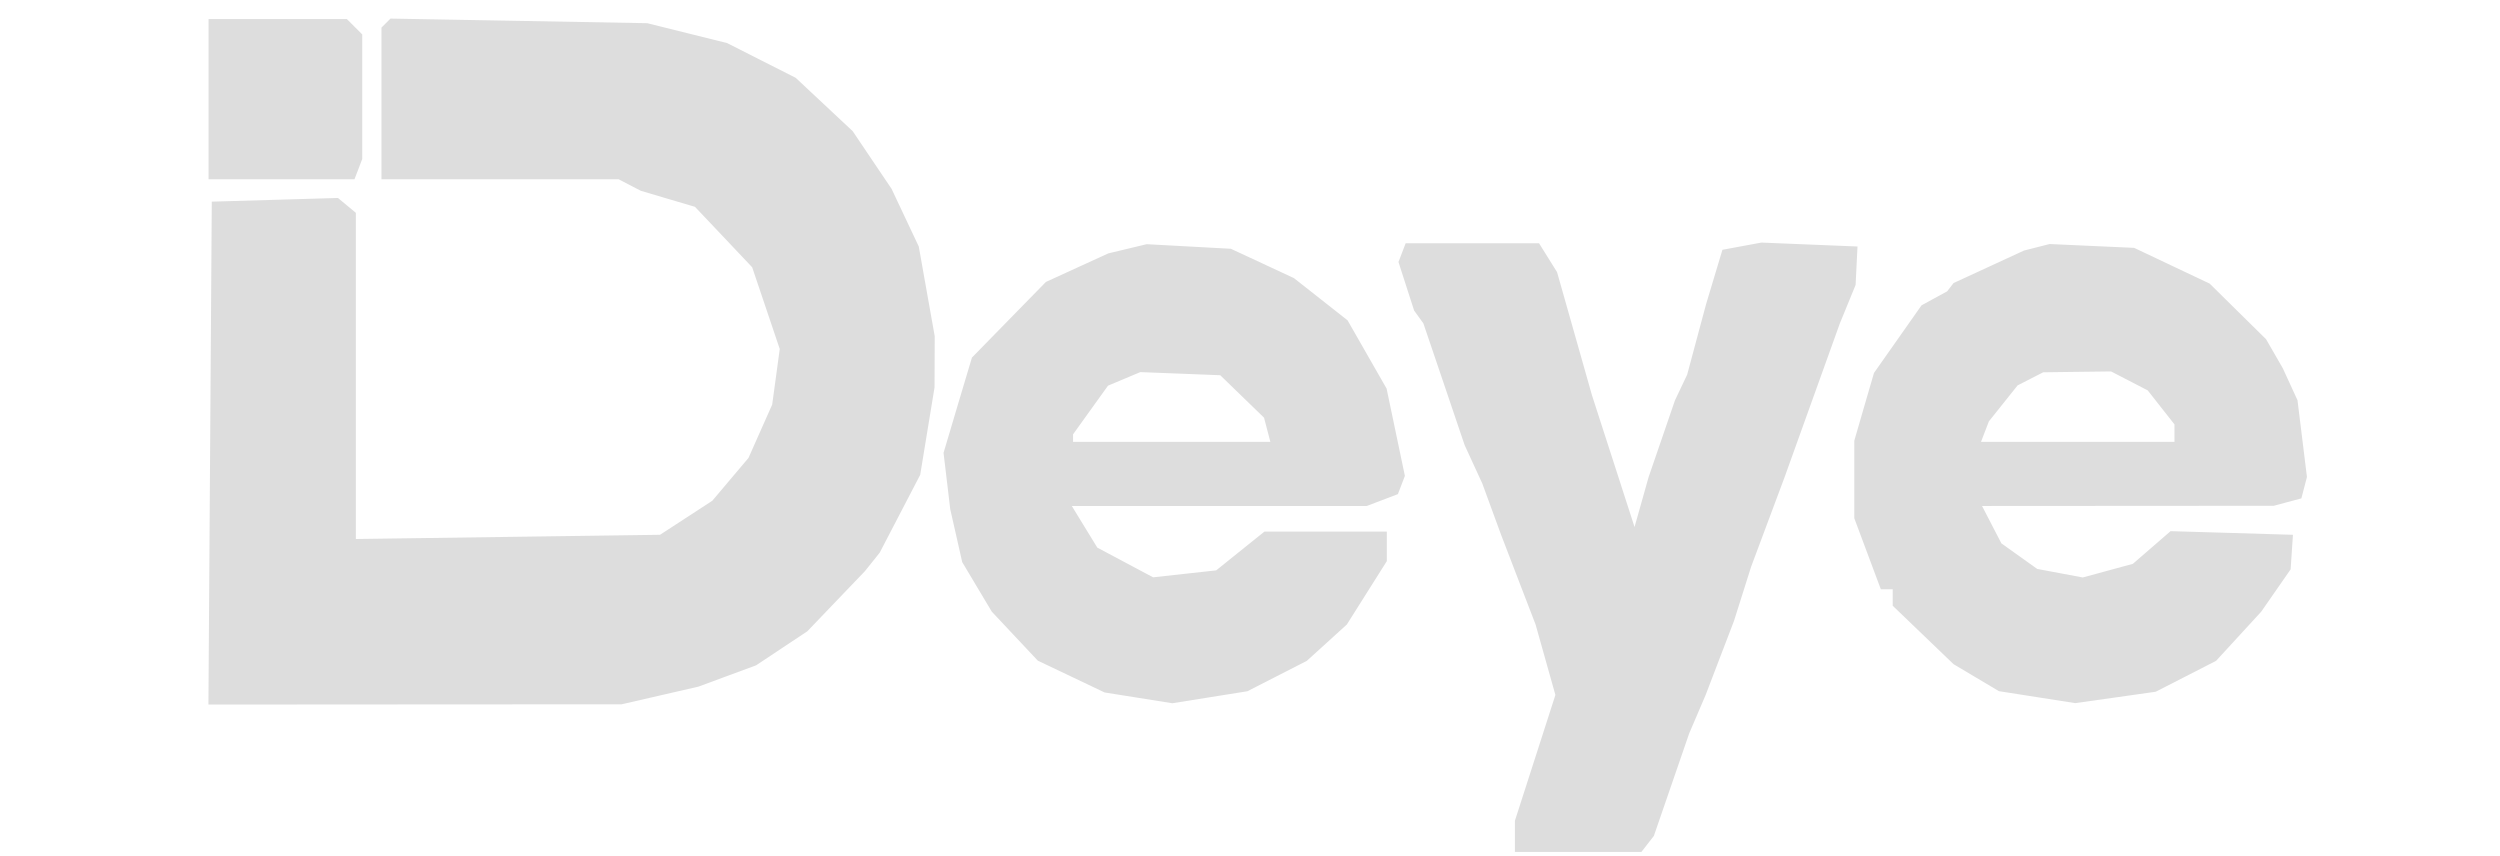 <svg width="108" height="37" viewBox="0 0 108 37" fill="none" xmlns="http://www.w3.org/2000/svg">
<path fill-rule="evenodd" clip-rule="evenodd" d="M9.01 4.283V7.743H12.162H15.314L15.482 7.305L15.649 6.867V4.178V1.488L15.318 1.156L14.986 0.824H11.998H9.01V4.283ZM16.674 0.998L16.479 1.193V4.468V7.743H21.601H26.722L27.203 7.993L27.683 8.242L28.853 8.589L30.023 8.935L31.259 10.24L32.494 11.546L33.09 13.312L33.685 15.077L33.522 16.278L33.358 17.48L32.846 18.631L32.335 19.782L31.553 20.707L30.772 21.632L29.642 22.368L28.513 23.103L21.943 23.194L15.373 23.285V16.24V9.194L14.986 8.873L14.6 8.552L11.874 8.632L9.149 8.711L9.076 19.574L9.004 30.437L17.928 30.431L26.853 30.426L28.513 30.044L30.173 29.662L31.418 29.202L32.663 28.742L33.769 28.007L34.876 27.272L36.12 25.973L37.365 24.674L37.684 24.275L38.003 23.876L38.878 22.194L39.753 20.512L40.062 18.625L40.372 16.738L40.376 15.63L40.38 14.524L40.035 12.586L39.691 10.649L39.103 9.403L38.516 8.158L37.676 6.913L36.837 5.667L35.605 4.514L34.373 3.361L32.891 2.611L31.409 1.86L29.684 1.431L27.96 1.002L22.415 0.902L16.869 0.803L16.674 0.998ZM48.707 10.748L47.877 10.947L46.531 11.563L45.183 12.18L43.586 13.813L41.988 15.447L41.671 16.508L41.354 17.568L41.058 18.566L40.761 19.563L40.906 20.78L41.05 21.996L41.309 23.139L41.567 24.282L42.206 25.353L42.846 26.424L43.84 27.483L44.834 28.541L46.276 29.227L47.718 29.914L49.181 30.147L50.644 30.38L52.266 30.121L53.887 29.862L55.17 29.206L56.453 28.55L57.319 27.764L58.184 26.978L59.047 25.609L59.911 24.24V23.602V22.965H57.267H54.623L53.581 23.802L52.539 24.64L51.176 24.79L49.814 24.94L48.608 24.298L47.403 23.657L46.852 22.757L46.302 21.858H52.673H59.045L59.717 21.602L60.389 21.346L60.54 20.953L60.691 20.558L60.296 18.673L59.901 16.787L59.058 15.313L58.215 13.839L57.057 12.927L55.9 12.016L54.537 11.381L53.174 10.747L51.356 10.648L49.537 10.549L48.707 10.748ZM60.569 10.914L60.414 11.318L60.752 12.367L61.09 13.416L61.29 13.693L61.49 13.97L62.382 16.599L63.272 19.228L63.654 20.059L64.036 20.889L64.441 21.996L64.847 23.103L65.591 25.04L66.337 26.978L66.765 28.5L67.193 30.022L66.319 32.739L65.444 35.456V36.129V36.803H68.176H70.909L71.178 36.457L71.447 36.111L72.21 33.897L72.973 31.683L73.329 30.852L73.684 30.022L74.295 28.425L74.907 26.828L75.277 25.658L75.647 24.487L76.371 22.549L77.095 20.612L78.288 17.291L79.482 13.97L79.822 13.14L80.162 12.309L80.203 11.479L80.244 10.649L78.169 10.564L76.094 10.479L75.252 10.635L74.409 10.791L74.056 11.965L73.703 13.14L73.294 14.662L72.886 16.184L72.623 16.738L72.36 17.291L71.79 18.952L71.219 20.612L70.916 21.69L70.612 22.767L69.693 19.921L68.773 17.075L68.019 14.415L67.265 11.756L66.876 11.133L66.487 10.51H63.605H60.724L60.569 10.914ZM87.99 10.683L87.436 10.824L85.915 11.526L84.393 12.228L84.255 12.407L84.117 12.586L83.563 12.888L83.01 13.19L81.983 14.651L80.956 16.111L80.53 17.574L80.106 19.037V20.713V22.39L80.679 23.923L81.252 25.456H81.509H81.765V25.812V26.168L83.079 27.43L84.393 28.692L85.373 29.275L86.353 29.858L88.001 30.117L89.649 30.375L91.388 30.13L93.127 29.883L94.431 29.216L95.735 28.548L96.71 27.486L97.685 26.424L98.32 25.51L98.955 24.596L99.005 23.849L99.055 23.103L96.412 23.024L93.769 22.946L92.954 23.652L92.139 24.358L91.058 24.652L89.976 24.947L88.992 24.762L88.008 24.578L87.234 24.026L86.46 23.474L86.042 22.666L85.624 21.858L91.924 21.854L98.225 21.85L98.822 21.69L99.419 21.53L99.54 21.067L99.66 20.605L99.456 18.948L99.252 17.291L98.934 16.599L98.616 15.907L98.255 15.281L97.894 14.654L96.676 13.454L95.459 12.253L93.826 11.48L92.194 10.707L90.368 10.625L88.543 10.542L87.99 10.683ZM53.66 17.127L54.607 18.045L54.743 18.567L54.88 19.09H50.618H46.356V18.927V18.763L47.111 17.712L47.866 16.661L48.563 16.368L49.261 16.075L50.988 16.142L52.715 16.21L53.66 17.127ZM91.99 16.455L92.782 16.865L93.36 17.6L93.937 18.334V18.712V19.09H89.758H85.579L85.749 18.647L85.919 18.204L86.539 17.427L87.16 16.649L87.713 16.366L88.266 16.083L89.732 16.064L91.198 16.046L91.99 16.455Z" fill="#DDDDDD"/>
</svg>
